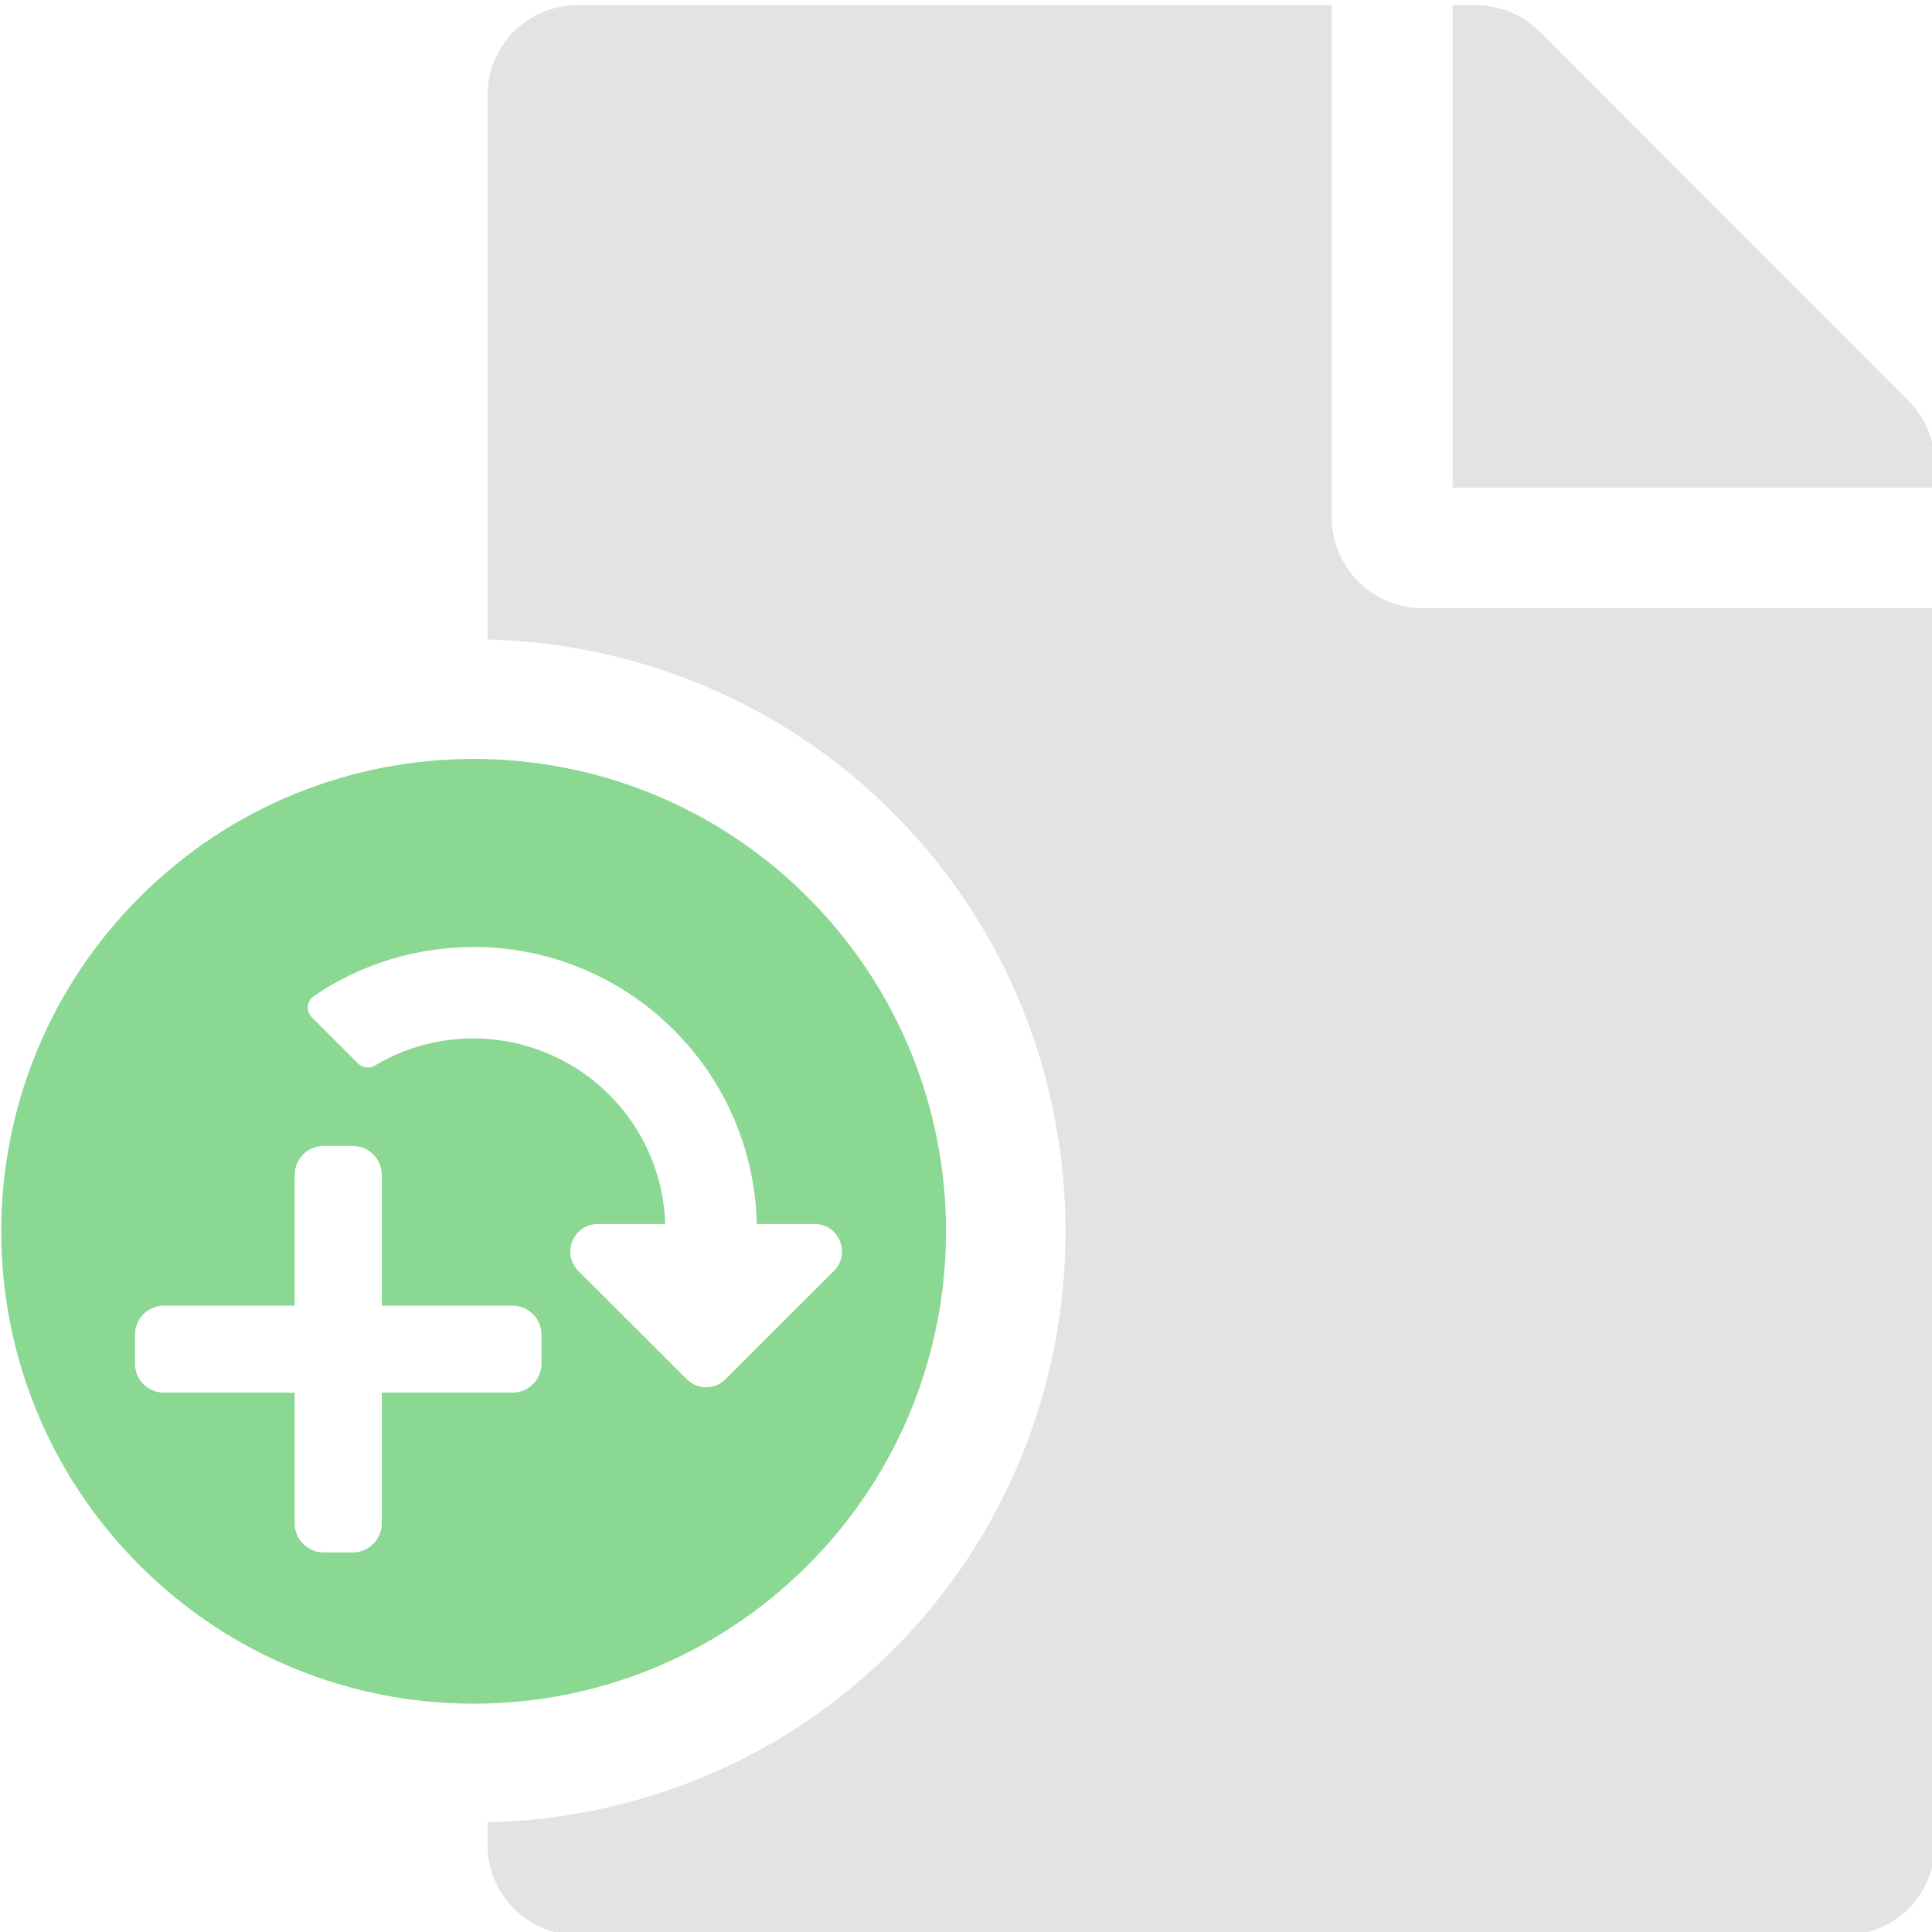 <?xml version="1.0" encoding="UTF-8" standalone="no"?>
<svg
   xmlns:dc="http://purl.org/dc/elements/1.1/"
   xmlns:cc="http://creativecommons.org/ns#"
   xmlns:rdf="http://www.w3.org/1999/02/22-rdf-syntax-ns#"
   xmlns:svg="http://www.w3.org/2000/svg"
   xmlns="http://www.w3.org/2000/svg"
   xmlns:sodipodi="http://sodipodi.sourceforge.net/DTD/sodipodi-0.dtd"
   xmlns:inkscape="http://www.inkscape.org/namespaces/inkscape"
   width="32"
   height="32"
   viewBox="0 0 8.467 8.467"
   version="1.1"
   id="svg8"
   inkscape:version="1.0.2-2 (e86c870879, 2021-01-15)"
   sodipodi:docname="saveincremental_bl.svg">
  <defs
     id="defs2" />
  <sodipodi:namedview
     id="base"
     pagecolor="#ffffff"
     bordercolor="#666666"
     borderopacity="1.0"
     inkscape:pageopacity="0.0"
     inkscape:pageshadow="2"
     inkscape:zoom="22.627416"
     inkscape:cx="14.254436"
     inkscape:cy="26.682416"
     inkscape:document-units="mm"
     inkscape:current-layer="svg8"
     showgrid="false"
     units="px"
     inkscape:window-width="3440"
     inkscape:window-height="1417"
     inkscape:window-x="1915"
     inkscape:window-y="-8"
     inkscape:window-maximized="1"
     inkscape:document-rotation="0">
    <sodipodi:guide
       position="8.467,0"
       orientation="-32,0"
       id="guide854"
       inkscape:locked="false" />
    <sodipodi:guide
       position="8.467,8.467"
       orientation="0,-32"
       id="guide856"
       inkscape:locked="false" />
    <sodipodi:guide
       position="0,8.467"
       orientation="32,0"
       id="guide858"
       inkscape:locked="false" />
  </sodipodi:namedview>
  <path
     style="fill:#e3e3e3;fill-opacity:1;stroke-width:0.062"
     d="M 9.559 0.084 C 8.729 0.084 8.062 0.751 8.062 1.58 L 8.062 10.576 C 10.491 10.634 12.916 11.588 14.764 13.436 C 18.574 17.246 18.574 23.481 14.764 27.291 C 12.916 29.139 10.498 30.081 8.062 30.137 L 8.062 30.506 C 8.062 31.335 8.729 32.002 9.559 32.002 L 30.504 32.002 C 31.333 32.002 32 31.335 32 30.506 L 32 10.059 L 23.521 10.059 C 22.699 10.059 22.025 9.385 22.025 8.562 L 22.025 0.084 L 9.559 0.084 z M 24.021 0.084 L 24.021 8.064 L 32 8.064 L 32 7.684 C 32 7.291 31.845 6.911 31.564 6.631 L 25.461 0.521 C 25.18 0.241 24.799 0.084 24.4 0.084 L 24.021 0.084 z "
     transform="scale(0.265)"
     id="path823" />
  <path
     id="path819"
     style="fill:#8ad891;fill-opacity:1;stroke-width:0.062"
     d="M 7.832 12.551 C 5.833 12.551 3.834 13.312 2.309 14.838 C -0.742 17.889 -0.742 22.836 2.309 25.887 C 5.36 28.938 10.306 28.938 13.357 25.887 C 16.408 22.836 16.408 17.889 13.357 14.838 C 11.832 13.312 9.831 12.551 7.832 12.551 z M 7.846 15.66 C 9.04 15.664 10.233 16.124 11.145 17.035 C 12.033 17.923 12.489 19.078 12.516 20.242 L 13.471 20.242 C 13.875 20.242 14.077 20.732 13.791 21.018 L 11.998 22.809 C 11.821 22.986 11.535 22.986 11.357 22.809 L 9.564 21.018 C 9.279 20.732 9.483 20.242 9.887 20.242 L 11.002 20.242 C 10.975 19.433 10.648 18.676 10.072 18.102 C 9.036 17.067 7.433 16.883 6.201 17.621 C 6.112 17.675 5.996 17.662 5.922 17.588 L 5.156 16.822 C 5.056 16.722 5.071 16.554 5.188 16.475 C 5.986 15.929 6.917 15.659 7.846 15.662 L 7.846 15.66 z M 5.354 18.951 L 5.834 18.951 C 6.099 18.951 6.314 19.167 6.314 19.432 L 6.314 21.592 L 8.475 21.592 C 8.74 21.592 8.955 21.807 8.955 22.072 L 8.955 22.553 C 8.955 22.818 8.74 23.031 8.475 23.031 L 6.314 23.031 L 6.314 25.193 C 6.314 25.459 6.099 25.674 5.834 25.674 L 5.354 25.674 C 5.088 25.674 4.873 25.459 4.873 25.193 L 4.873 23.031 L 2.713 23.031 C 2.448 23.031 2.232 22.818 2.232 22.553 L 2.232 22.072 C 2.232 21.807 2.448 21.592 2.713 21.592 L 4.873 21.592 L 4.873 19.432 C 4.873 19.167 5.088 18.951 5.354 18.951 z "
     transform="scale(0.265)" />
</svg>
